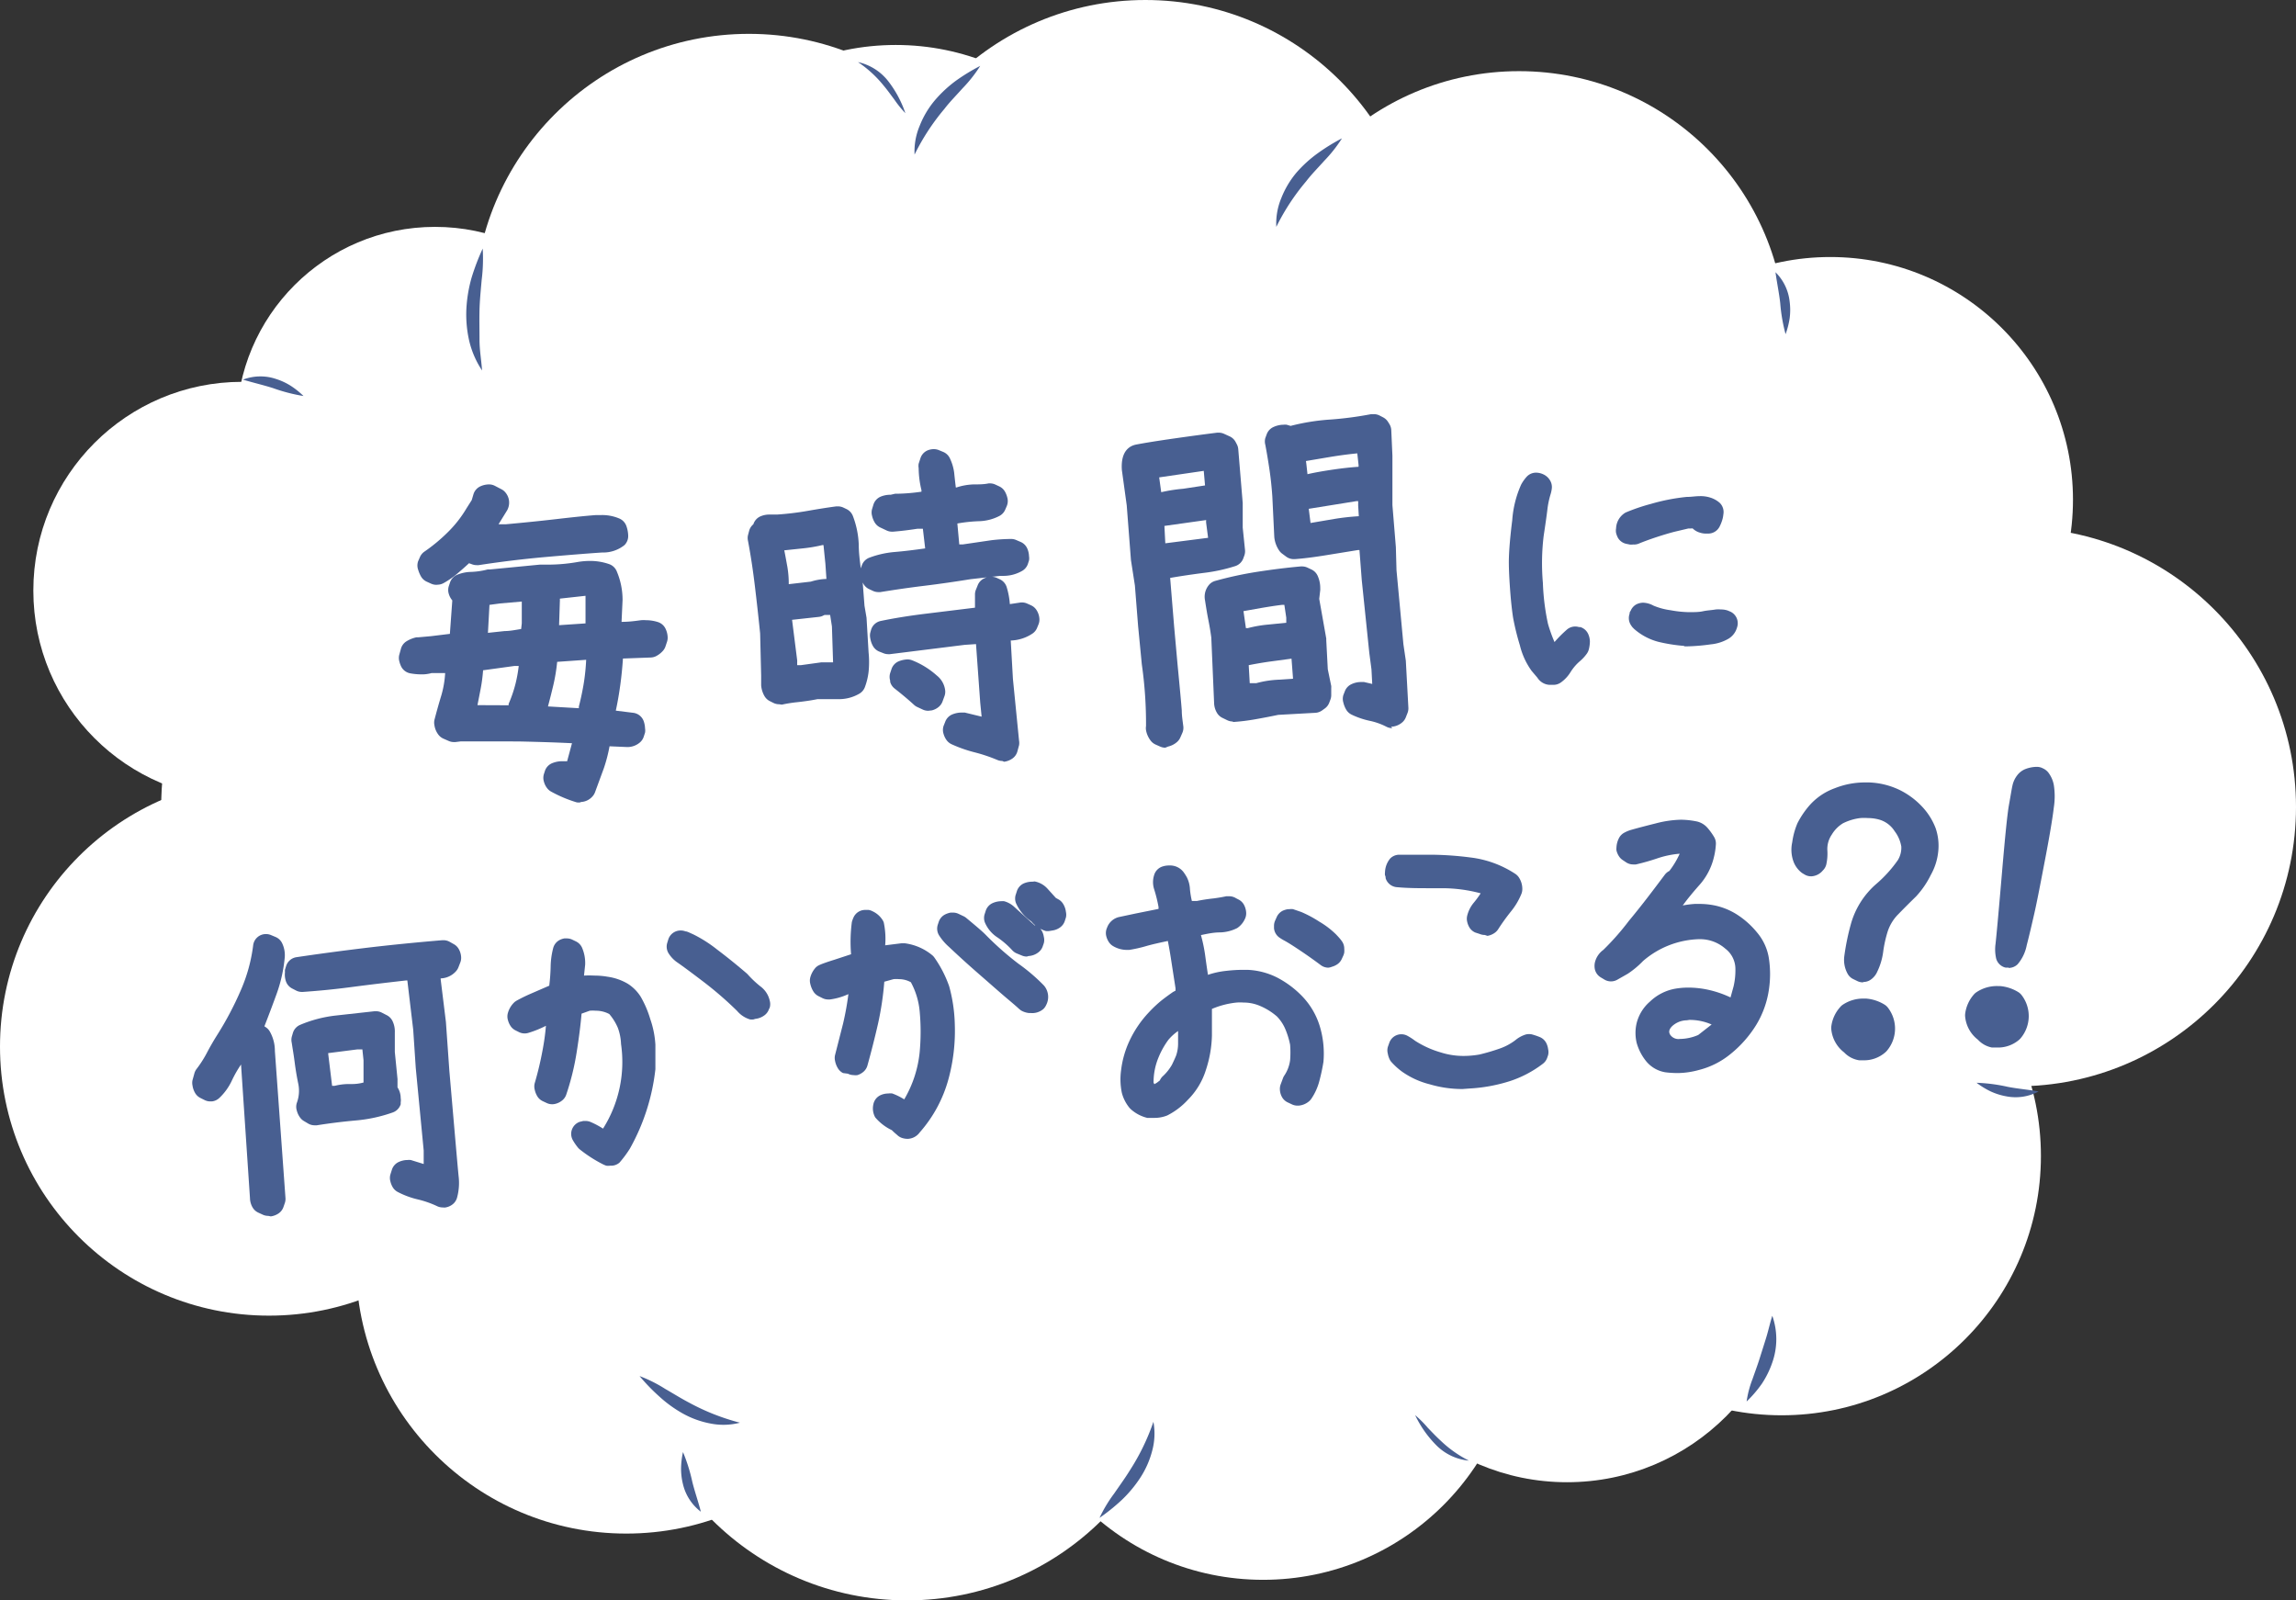 <svg id="レイヤー_1" data-name="レイヤー 1" xmlns="http://www.w3.org/2000/svg" width="179.75" height="125.28" viewBox="0 0 179.75 125.28"><rect x="0" y="0" width="179.75" height="125.28" fill="#333333" stroke="none"/><defs><style>.cls-1{fill:#fff;}.cls-2{fill:#485f91;}</style></defs><title>icn-info</title><ellipse class="cls-1" cx="85.25" cy="63.17" rx="72.63" ry="42.14"/><circle class="cls-1" cx="143.29" cy="39.12" r="19"/><circle class="cls-1" cx="118.92" cy="26.46" r="20.89"/><circle class="cls-1" cx="89.67" cy="21.55" r="21.55"/><circle class="cls-1" cx="70.13" cy="22.8" r="19.28"/><circle class="cls-1" cx="58.63" cy="24.15" r="21.5"/><circle class="cls-1" cx="34.06" cy="33.31" r="15.55"/><circle class="cls-1" cx="18.95" cy="46.23" r="16.34"/><circle class="cls-1" cx="17.89" cy="78.33" r="15.57"/><circle class="cls-1" cx="21.06" cy="81.93" r="21.06"/><circle class="cls-1" cx="49.03" cy="98.89" r="21.16"/><circle class="cls-1" cx="71.01" cy="103.64" r="21.64"/><circle class="cls-1" cx="93.45" cy="104.34" r="15.46"/><circle class="cls-1" cx="98.89" cy="103.71" r="19.96"/><circle class="cls-1" cx="122.68" cy="98.41" r="17.62"/><circle class="cls-1" cx="139.48" cy="90.49" r="20.3"/><circle class="cls-1" cx="157.88" cy="63.17" r="21.87"/><path class="cls-2" d="M45.44,62.81a1,1,0,0,1-.29,0,10.2,10.2,0,0,1-2-.84,1,1,0,0,1-.3-.25,1.44,1.44,0,0,1-.27-.54,1,1,0,0,1,0-.58l.08-.25a1,1,0,0,1,.55-.6,2.07,2.07,0,0,1,.74-.16h.2l.25,0,.38-1.41c-1.4-.07-2.81-.11-4.21-.14H39.05q-1.48,0-3,0l-.4.05h-.12a1,1,0,0,1-.41-.09l-.41-.18a1,1,0,0,1-.39-.31,1.6,1.6,0,0,1-.31-.74,1,1,0,0,1,0-.41q.26-1,.54-1.92a7.75,7.75,0,0,0,.3-1.75l-.27,0-.8,0a2.7,2.7,0,0,1-.8.1,4.8,4.8,0,0,1-.86-.08,1,1,0,0,1-.71-.53,2,2,0,0,1-.15-.42,1,1,0,0,1,0-.51l.13-.47a1,1,0,0,1,.42-.57,2.44,2.44,0,0,1,.79-.32l.14,0,1-.09,1.48-.18L35.41,47a1.39,1.39,0,0,1-.28-.53,1,1,0,0,1,0-.57l.1-.3a1,1,0,0,1,.57-.61,3,3,0,0,1,1.06-.22,5.93,5.93,0,0,0,1.31-.19l.16,0,3.93-.38h.6A13.37,13.37,0,0,0,45.19,44a5.82,5.82,0,0,1,1-.09,4.53,4.53,0,0,1,1.5.25,1,1,0,0,1,.58.53,5.71,5.71,0,0,1,.47,2.28l-.08,1.71c.63,0,1.14-.08,1.53-.13a2.64,2.64,0,0,1,.39,0,3.12,3.12,0,0,1,.91.14,1,1,0,0,1,.59.48,1.67,1.67,0,0,1,.19.71,1,1,0,0,1-.05.36l-.12.36a1,1,0,0,1-.23.38,1.82,1.82,0,0,1-.54.4,1,1,0,0,1-.37.09l-2.19.08c-.05.73-.12,1.43-.21,2.08s-.2,1.31-.35,2l1.37.17a1,1,0,0,1,.82.67,1.91,1.91,0,0,1,.1.55,1,1,0,0,1,0,.33l-.1.31a1,1,0,0,1-.34.49,1.49,1.49,0,0,1-.95.33l-1.39-.06a11.88,11.88,0,0,1-.45,1.73L46.59,62a1,1,0,0,1-.22.36,1.27,1.27,0,0,1-.89.42Zm-.12-7.37a1,1,0,0,1,0-.14c.16-.62.29-1.25.39-1.86a16.51,16.51,0,0,0,.18-1.79l-2.27.16a14,14,0,0,1-.3,1.82q-.19.8-.42,1.67Zm-5.5-.23,0-.11a10.31,10.31,0,0,0,.53-1.54,10.61,10.61,0,0,0,.26-1.43h-.32l-2.47.34a12.44,12.44,0,0,1-.19,1.45l-.25,1.28ZM38.2,49.54l1.31-.14c.41,0,.84-.09,1.29-.16l.05-.45,0-1.7-1.73.15-.8.11Zm5.63-2.64a1,1,0,0,1,0,.19l-.06,1.85,2.07-.14,0-1.91v-.25l-2,.22Zm-9.67-1.12a1,1,0,0,1-.41-.09l-.33-.15a1,1,0,0,1-.47-.43,2.51,2.51,0,0,1-.21-.5,1,1,0,0,1,0-.69l.14-.32a1,1,0,0,1,.35-.42,13.23,13.23,0,0,0,1.78-1.47,9.19,9.19,0,0,0,1.52-1.93l.4-.63.14-.47a1,1,0,0,1,.54-.61,1.66,1.66,0,0,1,.67-.15h0a1,1,0,0,1,.46.11l.52.27a1,1,0,0,1,.34.29,1.23,1.23,0,0,1,.18,1.19,1,1,0,0,1-.09.19l-.66,1.07h.58c1.31-.12,2.62-.25,3.91-.4s2.34-.26,3.14-.32l.41,0a3.41,3.41,0,0,1,1.44.28,1,1,0,0,1,.51.53,2.42,2.42,0,0,1,.16.79,1,1,0,0,1-.29.75,2.66,2.66,0,0,1-1.74.58q-1.55.1-4.4.35c-1.81.16-3.59.38-5.28.64h-.15a1,1,0,0,1-.35-.06l-.25-.09q-.51.47-1,.88a6.66,6.66,0,0,1-1,.68,1,1,0,0,1-.44.12Z"/><path class="cls-2" d="M78.47,59.57a1,1,0,0,1-.39-.08,12.89,12.89,0,0,0-1.79-.6,10.51,10.51,0,0,1-1.79-.63,1,1,0,0,1-.4-.33,1.55,1.55,0,0,1-.23-.48,1,1,0,0,1,0-.62L74,56.5a1,1,0,0,1,.52-.56,1.91,1.91,0,0,1,.77-.16h0l.24,0,1.32.32L76.74,55l-.33-4.58-.89.06-5.86.73h-.12a1,1,0,0,1-.39-.08L68.82,51a1,1,0,0,1-.49-.45,1.81,1.81,0,0,1-.2-.6,1,1,0,0,1,0-.41l.06-.22a1,1,0,0,1,.76-.71c1.05-.22,2.19-.4,3.38-.55l4-.49,0-1a1,1,0,0,1,.07-.4l.13-.32A1,1,0,0,1,77,45.3a1.5,1.5,0,0,1,.45-.15h.17a1,1,0,0,1,.42.09l.24.11a1,1,0,0,1,.54.64,6,6,0,0,1,.24,1.3l.87-.13H80a1,1,0,0,1,.42.09l.31.14a1,1,0,0,1,.42.37,1.43,1.43,0,0,1,.22.64,1,1,0,0,1-.06.46l-.11.27a1,1,0,0,1-.36.46,3.23,3.23,0,0,1-1.71.55l.17,3,.48,4.84a1,1,0,0,1,0,.36l-.13.48a1,1,0,0,1-.38.55,1.44,1.44,0,0,1-.66.26Zm-5.8-3.93a1,1,0,0,1-.42-.09l-.45-.21a1,1,0,0,1-.25-.17c-.48-.44-1-.87-1.51-1.27a1,1,0,0,1-.35-.52l0-.1a1,1,0,0,1,0-.59l.11-.33a1,1,0,0,1,.53-.58,2,2,0,0,1,.72-.16h0a1,1,0,0,1,.36.07,6.38,6.38,0,0,1,1.93,1.19A1.74,1.74,0,0,1,74,54.08a1,1,0,0,1-.06.42l-.15.41a1,1,0,0,1-.28.41,1.33,1.33,0,0,1-.56.29ZM61,55.13a1,1,0,0,1-.44-.1l-.28-.14a1,1,0,0,1-.43-.4,2,2,0,0,1-.26-.84l0-.75-.08-3.31c-.13-1.28-.27-2.54-.42-3.78s-.32-2.35-.53-3.47a1,1,0,0,1,0-.45l.09-.34a1,1,0,0,1,.33-.51,1,1,0,0,1,.58-.63,1.75,1.75,0,0,1,.66-.13h.62a22.66,22.66,0,0,0,2.4-.29c.74-.13,1.48-.25,2.23-.35h.13a1,1,0,0,1,.44.1l.23.11a1,1,0,0,1,.5.54,7,7,0,0,1,.46,2.23c0,.62.08,1.25.16,1.87l.08-.23a1,1,0,0,1,.58-.6,7.38,7.38,0,0,1,2-.45c.73-.06,1.53-.16,2.38-.28l-.18-1.54-.42,0c-.65.1-1.28.18-1.92.23h-.07a1,1,0,0,1-.42-.09l-.51-.24a1,1,0,0,1-.43-.39,1.76,1.76,0,0,1-.21-.53,1,1,0,0,1,0-.51l.11-.36a1,1,0,0,1,.56-.62,2,2,0,0,1,.79-.15l.35-.08.18,0a14.64,14.64,0,0,0,1.88-.16v-.12a7.53,7.53,0,0,1-.22-1.73,1,1,0,0,1,0-.34l.14-.43a1,1,0,0,1,.55-.61,1.3,1.3,0,0,1,.45-.1h.06a1,1,0,0,1,.39.08l.34.14a1,1,0,0,1,.53.53A3.73,3.73,0,0,1,74.7,37q.06.59.13,1.16h.05a4.72,4.72,0,0,1,1.37-.24c.39,0,.77,0,1.15-.08h.11a1,1,0,0,1,.41.09l.3.14a1,1,0,0,1,.47.44,1.83,1.83,0,0,1,.19.53,1,1,0,0,1-.06.57l-.12.28a1,1,0,0,1-.46.5,3.67,3.67,0,0,1-1.6.41,11.92,11.92,0,0,0-1.69.18l.15,1.64h.26l2.25-.33a13.94,13.94,0,0,1,1.55-.1h0a1,1,0,0,1,.41.09l.35.15a1,1,0,0,1,.5.5,1.62,1.62,0,0,1,.14.61,1,1,0,0,1,0,.33l-.08.25a1,1,0,0,1-.44.56,2.93,2.93,0,0,1-1.53.4h-.22l-2.31.26c-1.17.19-2.41.37-3.64.52s-2.31.31-3.42.49h-.16a1,1,0,0,1-.41-.09l-.3-.14a1,1,0,0,1-.44-.39l-.07-.13.14,1.82.16.94L68,51.07a7.45,7.45,0,0,1,0,1.52,5.14,5.14,0,0,1-.29,1.2,1,1,0,0,1-.43.51,3.15,3.15,0,0,1-1.64.43l-.44,0H64c-.49.1-1.05.18-1.61.24a10.61,10.61,0,0,0-1.18.19ZM62.07,49l.34,2.69a1,1,0,0,1,0,.13v.25h.29l1.59-.22h.16l.77,0-.09-2.81-.14-.9-.44,0-.19.09a1,1,0,0,1-.25.06l-2.1.23Zm-.67-5.92c.09.44.16.85.24,1.28a7.87,7.87,0,0,1,.11,1.37l1.73-.2a4.49,4.49,0,0,1,1.22-.21l-.08-1.18-.15-1.47h-.09a11.45,11.45,0,0,1-1.55.26Z"/><path class="cls-2" d="M91.23,58.53a1,1,0,0,1-.41-.09l-.36-.16a1,1,0,0,1-.39-.32,1.89,1.89,0,0,1-.35-.8,1,1,0,0,1,0-.32A32.68,32.68,0,0,0,89.39,52l-.29-3-.25-3.16-.31-2-.33-4.28-.38-2.76c-.11-1.55.66-1.91,1.12-2,.68-.13,1.67-.29,3-.48s2.31-.32,3.34-.45h.12a1,1,0,0,1,.42.09l.44.2a1,1,0,0,1,.46.43l.09.17a1,1,0,0,1,.12.39l.35,4.23,0,1.92.18,1.75a1,1,0,0,1-.05.43l-.08.22a1,1,0,0,1-.62.61,13.16,13.16,0,0,1-2.5.54c-1,.13-1.87.26-2.61.39l.31,3.79.27,3q.28,2.89.33,3.6c0,.41.07.82.12,1.23a1,1,0,0,1-.08.52l-.15.34a1,1,0,0,1-.27.37,1.59,1.59,0,0,1-.69.35Zm0-16,3.35-.43-.15-1.15a1,1,0,0,1,0-.24h0l-3.27.46Zm-.32-4a12.33,12.33,0,0,1,1.72-.27L94.34,38l-.1-1.14-3.49.51ZM109,57a1,1,0,0,1-.46-.11,5.12,5.12,0,0,0-1.29-.46,6.33,6.33,0,0,1-1.42-.48,1,1,0,0,1-.44-.4,2,2,0,0,1-.22-.55,1,1,0,0,1,0-.59l.12-.31a1,1,0,0,1,.49-.53,1.73,1.73,0,0,1,.78-.18l.23,0,.64.15-.06-1.14-.17-1.29-.59-5.7-.18-2.35h-.13l-2.59.42c-.87.14-1.66.24-2.35.29h-.08a1,1,0,0,1-.58-.19l-.31-.23a1,1,0,0,1-.23-.23,2.23,2.23,0,0,1-.4-1.11l-.15-3.12c-.05-.75-.13-1.49-.23-2.16s-.2-1.27-.32-1.91a1,1,0,0,1,0-.53l.11-.3a1,1,0,0,1,.52-.56,2,2,0,0,1,.7-.18h.07a1,1,0,0,1,.28,0l.3.09a16.81,16.81,0,0,1,3.14-.5,27.52,27.52,0,0,0,3.17-.42l.2,0a1,1,0,0,1,.46.11l.27.14a1,1,0,0,1,.39.36l.1.16a1,1,0,0,1,.15.48l.09,2,0,1.22,0,2.65.27,3.29.05,1.81.54,5.79.19,1.29.2,3.68a1,1,0,0,1-.07.42l-.13.33a1,1,0,0,1-.26.38,1.4,1.4,0,0,1-.9.36Zm-6.4-16.06,1.88-.32a18.68,18.68,0,0,1,1.9-.21l-.05-.82a1.12,1.12,0,0,1,0-.11v-.25h-.14l-3.73.6Zm-.33-4.64.09.82c.56-.13,1.25-.25,2-.36s1.4-.18,2-.22V36.4l-.1-.91c-.63.06-1.33.15-2.12.28l-1.9.32ZM96.52,56.48a1,1,0,0,1-.44-.1l-.37-.18a1,1,0,0,1-.4-.34,1.59,1.59,0,0,1-.26-.84l-.22-5.11c-.06-.46-.14-.93-.23-1.38s-.18-1-.26-1.53a1.43,1.43,0,0,1,.37-1.28,1,1,0,0,1,.44-.25,29,29,0,0,1,3.29-.71c1.11-.17,2.26-.32,3.4-.42h.09a1,1,0,0,1,.42.09l.32.15a1,1,0,0,1,.48.48,2.31,2.31,0,0,1,.21,1,.93.93,0,0,1,0,.13l-.08.69.55,3.1a1.13,1.13,0,0,1,0,.12l.12,2.29.27,1.31a1,1,0,0,1,0,.15l0,.52a1,1,0,0,1-.07.41l-.09.24a1,1,0,0,1-.37.46l-.21.15a1,1,0,0,1-.51.17l-2.9.16c-.57.12-1.19.24-1.82.35s-1.15.17-1.73.21Zm1.32-3,.51,0a7.78,7.78,0,0,1,1.53-.26l1.35-.09-.12-1.57-1.78.24q-.82.12-1.57.27Zm-.3-4.31h.15a9.66,9.66,0,0,1,1.62-.28l1.39-.14,0-.4-.15-1-.19,0c-.51.06-1,.14-1.6.24l-1.41.25Z"/><path class="cls-2" d="M121.45,53.61h-.15a1.2,1.2,0,0,1-.94-.56l-.45-.53a5.72,5.72,0,0,1-.92-2,19.72,19.72,0,0,1-.53-2.15c-.08-.51-.17-1.27-.24-2.25s-.11-1.83-.09-2.46.09-1.59.26-2.93a8.24,8.24,0,0,1,.7-2.8,3.23,3.23,0,0,1,.44-.62,1,1,0,0,1,.73-.31h0a1.36,1.36,0,0,1,.56.13,1.18,1.18,0,0,1,.56.53,1,1,0,0,1,.1.64,2.44,2.44,0,0,1-.1.43,6.75,6.75,0,0,0-.24,1.18q-.08.66-.29,2.05a17.77,17.77,0,0,0-.06,3.67,18,18,0,0,0,.4,3.21,11.76,11.76,0,0,0,.51,1.42,9.84,9.84,0,0,1,1-1,1,1,0,0,1,.92-.17l.11,0a1,1,0,0,1,.62.57,1.47,1.47,0,0,1,.12.57,2.67,2.67,0,0,1-.08.59,1,1,0,0,1-.16.35,3.3,3.3,0,0,1-.51.56,3.73,3.73,0,0,0-.77.89,2.77,2.77,0,0,1-.76.81,1,1,0,0,1-.53.18Zm10.37-3.05a12.86,12.86,0,0,1-2-.32,4.65,4.65,0,0,1-1.88-1l-.13-.13a1.66,1.66,0,0,1-.16-.23,1,1,0,0,1-.07-.84c0-.06,0-.13.08-.22a1,1,0,0,1,.43-.5,1.22,1.22,0,0,1,.55-.14,1.82,1.82,0,0,1,.81.23,5.23,5.23,0,0,0,1.34.36,8.58,8.58,0,0,0,1.41.15c.45,0,.8,0,1.12-.07s.64-.08,1-.14a2.26,2.26,0,0,1,.41,0,1.59,1.59,0,0,1,.55.09l.21.09a1,1,0,0,1,.53,1.12,2,2,0,0,1-.12.35,1.49,1.49,0,0,1-.58.64,3.38,3.38,0,0,1-1.38.44,15.75,15.75,0,0,1-1.93.16h-.11Zm-4-7.93-.21,0-.3-.06a1,1,0,0,1-.64-.46,1.69,1.69,0,0,1-.15-.39,1,1,0,0,1,0-.36,1.49,1.49,0,0,1,.75-1.24,14.9,14.9,0,0,1,2-.68,15.52,15.52,0,0,1,2.77-.54c.38,0,.7-.06,1-.06a2.49,2.49,0,0,1,.88.12,2,2,0,0,1,.72.41,1,1,0,0,1,.28.89,2.43,2.43,0,0,1-.05.31,3.06,3.06,0,0,1-.25.66,1,1,0,0,1-.89.54l-.2,0a1.49,1.49,0,0,1-.43-.07,1.33,1.33,0,0,1-.58-.33.26.26,0,0,0-.12,0l-.22,0-1.06.25q-.63.16-1.54.46c-.5.17-.94.33-1.32.49A1,1,0,0,1,127.82,42.62Z"/><path class="cls-2" d="M21,95.18a1,1,0,0,1-.42-.09l-.37-.17a1,1,0,0,1-.41-.36,1.5,1.5,0,0,1-.23-.77l-.7-10.46a9.32,9.32,0,0,0-.71,1.24,4.45,4.45,0,0,1-1,1.39,1,1,0,0,1-.58.26h-.1a1,1,0,0,1-.45-.1l-.34-.17a1,1,0,0,1-.41-.38,1.64,1.64,0,0,1-.21-.6,1,1,0,0,1,0-.41l.15-.54a1,1,0,0,1,.17-.34,8.71,8.71,0,0,0,.8-1.25c.24-.46.51-.93.8-1.39a25.25,25.25,0,0,0,1.87-3.54A12.67,12.67,0,0,0,19.82,74a1,1,0,0,1,1-.88,1,1,0,0,1,.4.08l.36.15a1,1,0,0,1,.51.49,2.15,2.15,0,0,1,.2,1.13,11.5,11.5,0,0,1-.64,2.85q-.45,1.24-.95,2.52l.12.08a1,1,0,0,1,.31.34,3.06,3.06,0,0,1,.39,1.51l.83,11.52a1,1,0,0,1-.06.41l-.1.29a1,1,0,0,1-.37.49,1.43,1.43,0,0,1-.62.24Zm13.65-.66a1,1,0,0,1-.43-.1,7.67,7.67,0,0,0-1.52-.53,6.69,6.69,0,0,1-1.56-.58,1,1,0,0,1-.38-.35,1.63,1.63,0,0,1-.2-.49,1,1,0,0,1,0-.52l.12-.38a1,1,0,0,1,.56-.62,1.77,1.77,0,0,1,.55-.14h.09a1,1,0,0,1,.29,0l1,.31,0-1.06-.62-6.45-.2-3-.46-3.86h-.09c-1.42.16-2.86.33-4.3.52s-2.65.3-3.8.38h-.06a1,1,0,0,1-.46-.11l-.31-.16a1,1,0,0,1-.47-.52,1.59,1.59,0,0,1-.09-.75,1,1,0,0,1,0-.2l.09-.29a1,1,0,0,1,.81-.69c1.61-.24,3.38-.48,5.28-.71s4.09-.45,6.15-.62h.08a1,1,0,0,1,.49.13l.32.18a1,1,0,0,1,.36.34,1.44,1.44,0,0,1,.21.65,1,1,0,0,1-.07.46l-.14.36a1,1,0,0,1-.2.32,1.67,1.67,0,0,1-1.19.55v.08L34.91,80l.27,3.83c.52,6,.68,7.85.73,8.3a4.39,4.39,0,0,1-.13,1.63,1,1,0,0,1-.35.52,1.21,1.21,0,0,1-.62.25ZM24.63,88.09a1,1,0,0,1-.51-.14l-.32-.19a1,1,0,0,1-.27-.23,1.55,1.55,0,0,1-.29-.58,1,1,0,0,1,0-.62,2.73,2.73,0,0,0,.12-1.45c-.11-.52-.21-1.1-.29-1.72s-.15-1-.23-1.53a1,1,0,0,1,0-.46l.09-.31a1,1,0,0,1,.56-.63,10,10,0,0,1,2.77-.73l3.07-.34h.1a1,1,0,0,1,.46.11l.39.2a1,1,0,0,1,.44.44,1.86,1.86,0,0,1,.19.91l0,1.53.21,2.11a1.1,1.1,0,0,1,0,.12v.54a1.54,1.54,0,0,1,.25.84,1,1,0,0,1,0,.33l0,.15a1,1,0,0,1-.61.64,11.63,11.63,0,0,1-2.9.63c-1,.09-2.06.22-3.06.38Zm1.08-5.47L26,85l.2,0a4.58,4.58,0,0,1,1.16-.14h.2a3.37,3.37,0,0,0,.9-.12V83l-.09-.85-.41,0-2.27.29Z"/><path class="cls-2" d="M47.77,91.25a1,1,0,0,1-.31,0,2,2,0,0,1-.3-.13A10.53,10.53,0,0,1,45.42,90a1,1,0,0,1-.17-.16,4.42,4.42,0,0,1-.4-.58,1,1,0,0,1,.53-1.44l.29-.07h.16a1,1,0,0,1,.38.07,6.34,6.34,0,0,1,1,.53,9.77,9.77,0,0,0,1.41-6.62,4.07,4.07,0,0,0-.25-1.27,4.14,4.14,0,0,0-.67-1.08,2.23,2.23,0,0,0-1.07-.26,2.82,2.82,0,0,0-.46,0l-.64.23c-.08.92-.21,1.94-.39,3.06a20,20,0,0,1-.81,3.28,1,1,0,0,1-.29.43,1.35,1.35,0,0,1-.56.29,1,1,0,0,1-.67-.06l-.32-.15a1,1,0,0,1-.43-.39,1.67,1.67,0,0,1-.2-.52,1,1,0,0,1,0-.49,25.25,25.25,0,0,0,.6-2.5c.14-.72.23-1.38.28-2a8.27,8.27,0,0,1-1.39.56,1,1,0,0,1-.73-.07l-.26-.13a1,1,0,0,1-.4-.36,1.56,1.56,0,0,1-.19-.43,1,1,0,0,1,0-.6,1.83,1.83,0,0,1,.54-.85l.12-.08a12.35,12.35,0,0,1,1.12-.55L43,77.16c.06-.49.1-1,.11-1.54a6.18,6.18,0,0,1,.2-1.41,1,1,0,0,1,.51-.63,1.35,1.35,0,0,1,.36-.12l.19,0a1,1,0,0,1,.42.09l.29.14a1,1,0,0,1,.48.48,3,3,0,0,1,.25,1.36l-.09.84a6.92,6.92,0,0,1,.8,0,6,6,0,0,1,1.05.09,4.26,4.26,0,0,1,1.58.55,3.25,3.25,0,0,1,1,1,8,8,0,0,1,.76,1.77,7.38,7.38,0,0,1,.4,2q0,.79,0,1.92a16.41,16.41,0,0,1-2,6.22,8.79,8.79,0,0,1-.81,1.09A1,1,0,0,1,47.77,91.25ZM59,79.8a1,1,0,0,1-.29,0,2.12,2.12,0,0,1-1-.66,27.89,27.89,0,0,0-2.59-2.25q-1.39-1.06-2.05-1.52a2.44,2.44,0,0,1-.75-.78,1,1,0,0,1-.08-.79l.08-.26a1,1,0,0,1,.43-.55,1,1,0,0,1,.55-.15,1,1,0,0,1,.37.07h0c.13,0,.32.11.6.23a10.4,10.4,0,0,1,1.87,1.19c.77.58,1.55,1.21,2.32,1.87l.09.09a8,8,0,0,0,1,.94,1.89,1.89,0,0,1,.71,1.1,1,1,0,0,1,0,.55L60.2,79a1,1,0,0,1-.34.47,1.47,1.47,0,0,1-.74.29Z"/><path class="cls-2" d="M71.07,89.15a1.45,1.45,0,0,1-.42-.06,1,1,0,0,1-.41-.24c-.09-.08-.23-.19-.42-.38a3.88,3.88,0,0,1-1.3-1,1.43,1.43,0,0,1-.15-1,1,1,0,0,1,.59-.75,1.47,1.47,0,0,1,.59-.12,1,1,0,0,1,.31,0,5.08,5.08,0,0,1,.93.46A9.06,9.06,0,0,0,72,82.36,17.31,17.31,0,0,0,72,79.17a5.89,5.89,0,0,0-.69-2.28,1.89,1.89,0,0,0-.92-.24,2.24,2.24,0,0,0-.44,0l-.72.2a23.58,23.58,0,0,1-.5,3.33c-.23,1-.51,2.12-.82,3.23a1,1,0,0,1-.3.48,1.34,1.34,0,0,1-.48.27,1,1,0,0,1-.3,0,1,1,0,0,1-.45-.11L66,84a1,1,0,0,1-.4-.37,1.72,1.72,0,0,1-.23-.61,1,1,0,0,1,0-.41L66,80.14a22.32,22.32,0,0,0,.42-2.32,5,5,0,0,1-1.45.42h-.14a1,1,0,0,1-.45-.11l-.3-.15a1,1,0,0,1-.41-.38,1.92,1.92,0,0,1-.23-.57,1,1,0,0,1,0-.53,1.88,1.88,0,0,1,.43-.77,1,1,0,0,1,.31-.2c.2-.09.59-.23,1.11-.39l1.34-.44a11.8,11.8,0,0,1,.06-2.52,2.33,2.33,0,0,1,.13-.36,1,1,0,0,1,.91-.59H68a1,1,0,0,1,.3.1,1.84,1.84,0,0,1,.82.73,1,1,0,0,1,.07.16A6.2,6.2,0,0,1,69.3,74l1.28-.16h.24a4.22,4.22,0,0,1,2.12.9,1,1,0,0,1,.22.23,9.12,9.12,0,0,1,1.15,2.24,12.25,12.25,0,0,1,.44,3,14.34,14.34,0,0,1-.49,4.24A10.43,10.43,0,0,1,72,88.65,1.21,1.21,0,0,1,71.07,89.15Zm9.61-9.85h-.14a1.57,1.57,0,0,1-.62-.21l-.16-.13c-.09-.09-.4-.36-.9-.78s-1.29-1.12-2.3-2-1.77-1.59-2.27-2.06a4.16,4.16,0,0,1-.79-.93,1,1,0,0,1-.08-.81l.07-.21a1,1,0,0,1,.49-.58,1.64,1.64,0,0,1,.44-.15l.19,0a1,1,0,0,1,.42.09l.4.19a1,1,0,0,1,.22.14c.71.59,1.2,1,1.48,1.28a23.84,23.84,0,0,0,2.6,2.3,14.29,14.29,0,0,1,2,1.71,1.37,1.37,0,0,1,.17,1.53,1,1,0,0,1-.22.31A1.34,1.34,0,0,1,80.68,79.3Zm-.29-4.42A1,1,0,0,1,80,74.8l-.39-.16a1,1,0,0,1-.36-.25,6.65,6.65,0,0,0-1.15-1,2.61,2.61,0,0,1-1-1.19,1,1,0,0,1,0-.68l.07-.22a1,1,0,0,1,.53-.6,1.7,1.7,0,0,1,.61-.15h.06a1,1,0,0,1,.25,0,1.92,1.92,0,0,1,.74.4L81,72.44l.06,0a1,1,0,0,1,.53.48,1.44,1.44,0,0,1,.13.42,1,1,0,0,1,0,.49l-.09.26a1,1,0,0,1-.31.44,1.39,1.39,0,0,1-.8.31Zm1.76-2a1,1,0,0,1-.28,0,2.35,2.35,0,0,1-1.13-.75,3.4,3.4,0,0,1-1.2-1.43,1,1,0,0,1,0-.72l.07-.22a1,1,0,0,1,.55-.61,1.66,1.66,0,0,1,.67-.13L81,69a1.81,1.81,0,0,1,1,.56l.66.73.25.14a1,1,0,0,1,.31.31,1.54,1.54,0,0,1,.23.65,1,1,0,0,1,0,.43l-.09.28a1,1,0,0,1-.33.47,1.32,1.32,0,0,1-.64.27Z"/><path class="cls-2" d="M90.32,87.51l-.39,0-.11,0a3,3,0,0,1-1.28-.67l-.1-.1a3.07,3.07,0,0,1-.61-1.18,5.18,5.18,0,0,1-.06-1.79,7.51,7.51,0,0,1,.65-2.28,8.45,8.45,0,0,1,1.52-2.24,9.67,9.67,0,0,1,1-.94q.42-.33.9-.66l.19-.1v-.19l-.31-2q-.13-.88-.29-1.7h0c-.71.15-1.29.28-1.73.41a10.65,10.65,0,0,1-1.3.29h-.15a2.12,2.12,0,0,1-1.11-.3,1,1,0,0,1-.34-.33,1.51,1.51,0,0,1-.2-.48,1,1,0,0,1,.07-.63,1.31,1.31,0,0,1,.92-.83l1.32-.28,1.79-.36V71a11.46,11.46,0,0,0-.35-1.41,1.8,1.8,0,0,1,0-1.07,1,1,0,0,1,.66-.69,1.66,1.66,0,0,1,.51-.08h.13a1.32,1.32,0,0,1,1,.51,3.59,3.59,0,0,1,.28.44,2.33,2.33,0,0,1,.23.92,6.7,6.7,0,0,0,.15.91h.39A13.36,13.36,0,0,1,95,70.33c.45-.06.78-.12,1-.17l.23,0a1,1,0,0,1,.53.15l.25.13a1,1,0,0,1,.4.43,1.47,1.47,0,0,1,.15.56,1,1,0,0,1-.1.51,1.71,1.71,0,0,1-.6.71,3.15,3.15,0,0,1-1.36.34c-.5,0-1,.11-1.48.21v0a12.17,12.17,0,0,1,.35,1.73q.11.81.2,1.38A6.49,6.49,0,0,1,96,76a11.4,11.4,0,0,1,1.35-.08h.32a5.67,5.67,0,0,1,2.29.59,7.59,7.59,0,0,1,1.91,1.4,5.84,5.84,0,0,1,1.44,2.38,7.42,7.42,0,0,1,.3,2.84,15.36,15.36,0,0,1-.33,1.53,4.48,4.48,0,0,1-.61,1.34,1,1,0,0,1-.21.23,1.44,1.44,0,0,1-.79.32h-.09a1,1,0,0,1-.44-.1l-.34-.16a1,1,0,0,1-.44-.42,1.33,1.33,0,0,1-.16-.6,1,1,0,0,1,.06-.38l.19-.51a1,1,0,0,1,.08-.16A2.81,2.81,0,0,0,101,83a7.45,7.45,0,0,0,0-1.22,6.34,6.34,0,0,0-.37-1.21,3.23,3.23,0,0,0-.66-1,4.94,4.94,0,0,0-1.46-.88,3.26,3.26,0,0,0-1.16-.21,3.89,3.89,0,0,0-.53,0,6.64,6.64,0,0,0-1.94.5v2.09a9.24,9.24,0,0,1-.47,2.68A5.7,5.7,0,0,1,93,86.09a5.63,5.63,0,0,1-1.62,1.23A2.7,2.7,0,0,1,90.32,87.51Zm.11-2.67.15-.09.22-.17a1,1,0,0,1,.21-.31,3.73,3.73,0,0,0,.74-.92c.14-.29.25-.53.33-.73a2.92,2.92,0,0,0,.15-.91q0-.47,0-1a3.8,3.8,0,0,0-.76.69,6.42,6.42,0,0,0-.76,1.35,5.08,5.08,0,0,0-.4,2l.06.12ZM104,75.75a1,1,0,0,1-.6-.2q-.75-.56-1.52-1.08c-.55-.37-1-.66-1.33-.84a3.34,3.34,0,0,1-.42-.26,1,1,0,0,1-.39-.71s0-.15,0-.18a1,1,0,0,1,.09-.42l.13-.29a1,1,0,0,1,.54-.51,1.7,1.7,0,0,1,.34-.09h.11a1,1,0,0,1,.28,0l.64.22a9.18,9.18,0,0,1,1.42.76,6.61,6.61,0,0,1,1.31,1c.25.26.38.42.44.51a1,1,0,0,1,.2.6,2,2,0,0,1,0,.3,1,1,0,0,1-.09.28l-.12.26a1,1,0,0,1-.39.42,1.38,1.38,0,0,1-.37.16A1,1,0,0,1,104,75.75Z"/><path class="cls-2" d="M114.5,85.25a9,9,0,0,1-2.57-.37,6.48,6.48,0,0,1-2.18-1,5.46,5.46,0,0,1-.85-.78,1,1,0,0,1-.12-.2,1.65,1.65,0,0,1-.13-.42,1,1,0,0,1,0-.52l.12-.34a1,1,0,0,1,1.39-.55,4.52,4.52,0,0,1,.62.4,7.57,7.57,0,0,0,2,.91,5.86,5.86,0,0,0,1.8.28,7.15,7.15,0,0,0,1.24-.11,15.87,15.87,0,0,0,1.54-.45,4.44,4.44,0,0,0,1.27-.67,2.36,2.36,0,0,1,.79-.44,1,1,0,0,1,.57,0,5.27,5.27,0,0,1,.55.19,1,1,0,0,1,.52.48,1.49,1.49,0,0,1,.14.47,1,1,0,0,1,0,.46l-.07.21a1,1,0,0,1-.34.47,8.68,8.68,0,0,1-2.58,1.36,12.65,12.65,0,0,1-3.17.58Zm1.74-12.06a1,1,0,0,1-.4-.08L115.5,73a1,1,0,0,1-.45-.38,1.49,1.49,0,0,1-.19-.48,1,1,0,0,1,0-.44,2.54,2.54,0,0,1,.54-1.06,7.42,7.42,0,0,0,.52-.71,11.68,11.68,0,0,0-3-.4H112c-.87,0-1.76,0-2.63-.08a1,1,0,0,1-.89-.7s0-.18-.05-.22a1,1,0,0,1,0-.26,1.76,1.76,0,0,1,.41-1.07,1,1,0,0,1,.65-.29h.14c.22,0,.5,0,.79,0h1.8a25.5,25.5,0,0,1,2.87.21,8.16,8.16,0,0,1,3.53,1.28,1,1,0,0,1,.28.27,1.64,1.64,0,0,1,.28.91,1,1,0,0,1-.07.39,5.38,5.38,0,0,1-.82,1.38c-.36.45-.7.92-1,1.39a1,1,0,0,1-.31.31,1.37,1.37,0,0,1-.53.21Z"/><path class="cls-2" d="M131.38,84a7.81,7.81,0,0,1-1-.06,2.45,2.45,0,0,1-1.54-.91,4,4,0,0,1-.71-1.4,3.37,3.37,0,0,1,0-1.54,3.3,3.3,0,0,1,1.06-1.7,3.81,3.81,0,0,1,2-1,6.06,6.06,0,0,1,1-.08,7.43,7.43,0,0,1,1.29.12,8.17,8.17,0,0,1,2,.65l.24-.87a5.52,5.52,0,0,0,.14-1.44,2,2,0,0,0-.79-1.51,3,3,0,0,0-2-.74H133a7,7,0,0,0-4.37,1.71,7,7,0,0,1-1.2,1l-.81.46a1,1,0,0,1-1,0l-.3-.18a1,1,0,0,1-.45-.59,1.27,1.27,0,0,1,0-.61,1.7,1.7,0,0,1,.65-.95,20.22,20.22,0,0,0,2-2.27c1-1.2,1.91-2.41,2.81-3.61a1,1,0,0,1,.36-.3,6.68,6.68,0,0,0,.81-1.35,7.28,7.28,0,0,0-1.71.35,17.26,17.26,0,0,1-1.72.49l-.22,0a1,1,0,0,1-.55-.17l-.27-.18a1,1,0,0,1-.29-.3,1.39,1.39,0,0,1-.19-.45,1,1,0,0,1,0-.23,1.76,1.76,0,0,1,.18-.7,1,1,0,0,1,.46-.47,2.58,2.58,0,0,1,.52-.21q.66-.19,1.94-.51a8.39,8.39,0,0,1,1.9-.28h.13a6.5,6.5,0,0,1,1.19.14,1.58,1.58,0,0,1,.82.51,4.91,4.91,0,0,1,.51.71,1,1,0,0,1,.13.61,5.51,5.51,0,0,1-.16,1,5,5,0,0,1-1.18,2.2c-.43.49-.86,1-1.25,1.54.32-.06.64-.1.94-.12l.41,0a6,6,0,0,1,1.2.13,5.28,5.28,0,0,1,1.71.71,6.66,6.66,0,0,1,1.56,1.4,4.1,4.1,0,0,1,.92,2,8.21,8.21,0,0,1,0,2.5,7.36,7.36,0,0,1-1,2.75,9,9,0,0,1-2,2.26A6.35,6.35,0,0,1,133,83.76,6.47,6.47,0,0,1,131.38,84Zm.67-4.13a1.73,1.73,0,0,0-1.13.45c-.35.34-.23.56-.17.67a.78.78,0,0,0,.76.34,3.74,3.74,0,0,0,1.44-.31L134,80.2a4.22,4.22,0,0,0-1.75-.36Z"/><path class="cls-2" d="M145.84,83h-.29a2.05,2.05,0,0,1-1.18-.62,2.59,2.59,0,0,1-1-1.79,1.08,1.08,0,0,1,0-.24,2.79,2.79,0,0,1,.69-1.51,1,1,0,0,1,.18-.17,2.86,2.86,0,0,1,1.68-.5h.17a3.23,3.23,0,0,1,1.46.48,1,1,0,0,1,.25.23,2.68,2.68,0,0,1-.1,3.4l-.08.08A2.52,2.52,0,0,1,145.84,83Zm0-6.1a1,1,0,0,1-.45-.11l-.31-.15a1,1,0,0,1-.42-.39,2.25,2.25,0,0,1-.27-1.42,18.69,18.69,0,0,1,.52-2.52,6.45,6.45,0,0,1,1.93-3.07,10,10,0,0,0,1.74-1.91,1.86,1.86,0,0,0,.27-1.06,2.71,2.71,0,0,0-.52-1.2,2.12,2.12,0,0,0-1.14-.89,3.19,3.19,0,0,0-.94-.14,4,4,0,0,0-.62,0,4.14,4.14,0,0,0-1.35.41,2.57,2.57,0,0,0-.87.88,2,2,0,0,0-.35,1.22,4,4,0,0,1-.08,1.11,1,1,0,0,1-.28.49,1.25,1.25,0,0,1-.9.45,1,1,0,0,1-.52-.14l-.2-.12a2,2,0,0,1-.65-.84,2.7,2.7,0,0,1-.12-1.56,5.79,5.79,0,0,1,.41-1.5,6.89,6.89,0,0,1,.93-1.38,4.83,4.83,0,0,1,2-1.36,6.39,6.39,0,0,1,2.34-.45h.33a6,6,0,0,1,2.42.6,6.1,6.1,0,0,1,1.79,1.35,5.11,5.11,0,0,1,1,1.61,4.22,4.22,0,0,1,.22,1.76,4.7,4.7,0,0,1-.59,1.92A7,7,0,0,1,150,70.18q-.72.7-1.38,1.38a3.42,3.42,0,0,0-.85,1.4,9.67,9.67,0,0,0-.34,1.56,5.08,5.08,0,0,1-.47,1.56,1.46,1.46,0,0,1-.55.64A1,1,0,0,1,145.89,76.87Z"/><path class="cls-2" d="M156.32,82h-.38a2,2,0,0,1-1.09-.61,2.58,2.58,0,0,1-1-1.79,1.05,1.05,0,0,1,0-.24,2.82,2.82,0,0,1,.68-1.51,1,1,0,0,1,.19-.17,2.87,2.87,0,0,1,1.68-.49h.16a3.23,3.23,0,0,1,1.46.48,1,1,0,0,1,.25.23,2.69,2.69,0,0,1-.1,3.4l-.08.08A2.53,2.53,0,0,1,156.32,82Zm.92-6.26a1,1,0,0,1-.25,0,1,1,0,0,1-.71-.69,3.17,3.17,0,0,1-.05-1.18q.14-1.31.5-5.53c.25-2.92.42-4.62.55-5.34s.21-1.24.27-1.5a2,2,0,0,1,.36-.79,1.52,1.52,0,0,1,.66-.51,2.64,2.64,0,0,1,.83-.17h.06a1,1,0,0,1,.48.12,1.15,1.15,0,0,1,.4.3,2.3,2.3,0,0,1,.45,1,5.72,5.72,0,0,1,0,1.76c-.09.77-.31,2.12-.67,4s-.64,3.35-.85,4.27-.41,1.78-.6,2.51a3.25,3.25,0,0,1-.71,1.49A1,1,0,0,1,157.24,75.77Z"/><path class="cls-2" d="M105.06,10.83a10.85,10.85,0,0,1-1.38,1.75c-.48.54-1,1.06-1.42,1.61a17.46,17.46,0,0,0-2.34,3.57,5.15,5.15,0,0,1,.39-2.25,7.15,7.15,0,0,1,1.19-2A9.86,9.86,0,0,1,103.16,12,15.32,15.32,0,0,1,105.06,10.83Z"/><path class="cls-2" d="M70.88,8.86A8.5,8.5,0,0,1,70,7.77c-.28-.37-.54-.74-.83-1.08a9,9,0,0,0-2-1.83,4.13,4.13,0,0,1,2.38,1.51A8.57,8.57,0,0,1,70.88,8.86Z"/><path class="cls-2" d="M76.74,5.16a10.84,10.84,0,0,1-1.38,1.75c-.48.54-1,1.06-1.42,1.61A17.46,17.46,0,0,0,71.6,12.1,5.15,5.15,0,0,1,72,9.85a7.15,7.15,0,0,1,1.19-2,9.85,9.85,0,0,1,1.66-1.54A15.31,15.31,0,0,1,76.74,5.16Z"/><path class="cls-2" d="M37.79,19.46a13.3,13.3,0,0,1-.08,2.45c-.07.8-.15,1.58-.17,2.35s0,1.55,0,2.34.14,1.57.2,2.4a7.16,7.16,0,0,1-1-2.29,9.29,9.29,0,0,1-.23-2.49,11,11,0,0,1,.4-2.45A17.86,17.86,0,0,1,37.79,19.46Z"/><path class="cls-2" d="M139.79,26.16a13.34,13.34,0,0,1-.42-2.44c-.09-.79-.25-1.54-.37-2.41a3.81,3.81,0,0,1,1.11,2.31,5,5,0,0,1,0,1.29A6.38,6.38,0,0,1,139.79,26.16Z"/><path class="cls-2" d="M23.76,31a13.34,13.34,0,0,1-2.39-.62c-.76-.24-1.5-.41-2.35-.66a3.81,3.81,0,0,1,2.57-.06,5,5,0,0,1,1.17.54A6.38,6.38,0,0,1,23.76,31Z"/><path class="cls-2" d="M86.08,118.82a10.85,10.85,0,0,1,1.15-1.91c.41-.6.83-1.17,1.2-1.77a17.47,17.47,0,0,0,1.87-3.84,5.15,5.15,0,0,1-.1,2.28,7.15,7.15,0,0,1-.93,2.1,9.85,9.85,0,0,1-1.45,1.74A15.32,15.32,0,0,1,86.08,118.82Z"/><path class="cls-2" d="M110.79,110.78a8.49,8.49,0,0,1,1,1c.32.33.63.66,1,1a9,9,0,0,0,2.21,1.56,4.13,4.13,0,0,1-2.55-1.2A8.57,8.57,0,0,1,110.79,110.78Z"/><path class="cls-2" d="M50.07,107.72a10.84,10.84,0,0,1,2,1c.63.36,1.23.74,1.86,1.07a17.46,17.46,0,0,0,4,1.58,5.15,5.15,0,0,1-2.28.07,7.15,7.15,0,0,1-2.16-.77,9.86,9.86,0,0,1-1.84-1.32A15.32,15.32,0,0,1,50.07,107.72Z"/><path class="cls-2" d="M136.74,109.71a7.79,7.79,0,0,1,.46-1.75c.19-.55.39-1.08.56-1.62s.34-1.07.51-1.62.29-1.12.48-1.72a5.5,5.5,0,0,1,0,3.66,7.26,7.26,0,0,1-.81,1.65A9.32,9.32,0,0,1,136.74,109.71Z"/><path class="cls-2" d="M53.47,113.67A13.34,13.34,0,0,1,54.2,116c.19.77.45,1.49.67,2.34a3.81,3.81,0,0,1-1.4-2.15,5,5,0,0,1-.15-1.28A6.38,6.38,0,0,1,53.47,113.67Z"/><path class="cls-2" d="M154.74,84.76a13.33,13.33,0,0,1,2.45.32c.78.15,1.54.21,2.41.36a3.81,3.81,0,0,1-2.54.38,5,5,0,0,1-1.23-.39A6.38,6.38,0,0,1,154.74,84.76Z"/></svg>